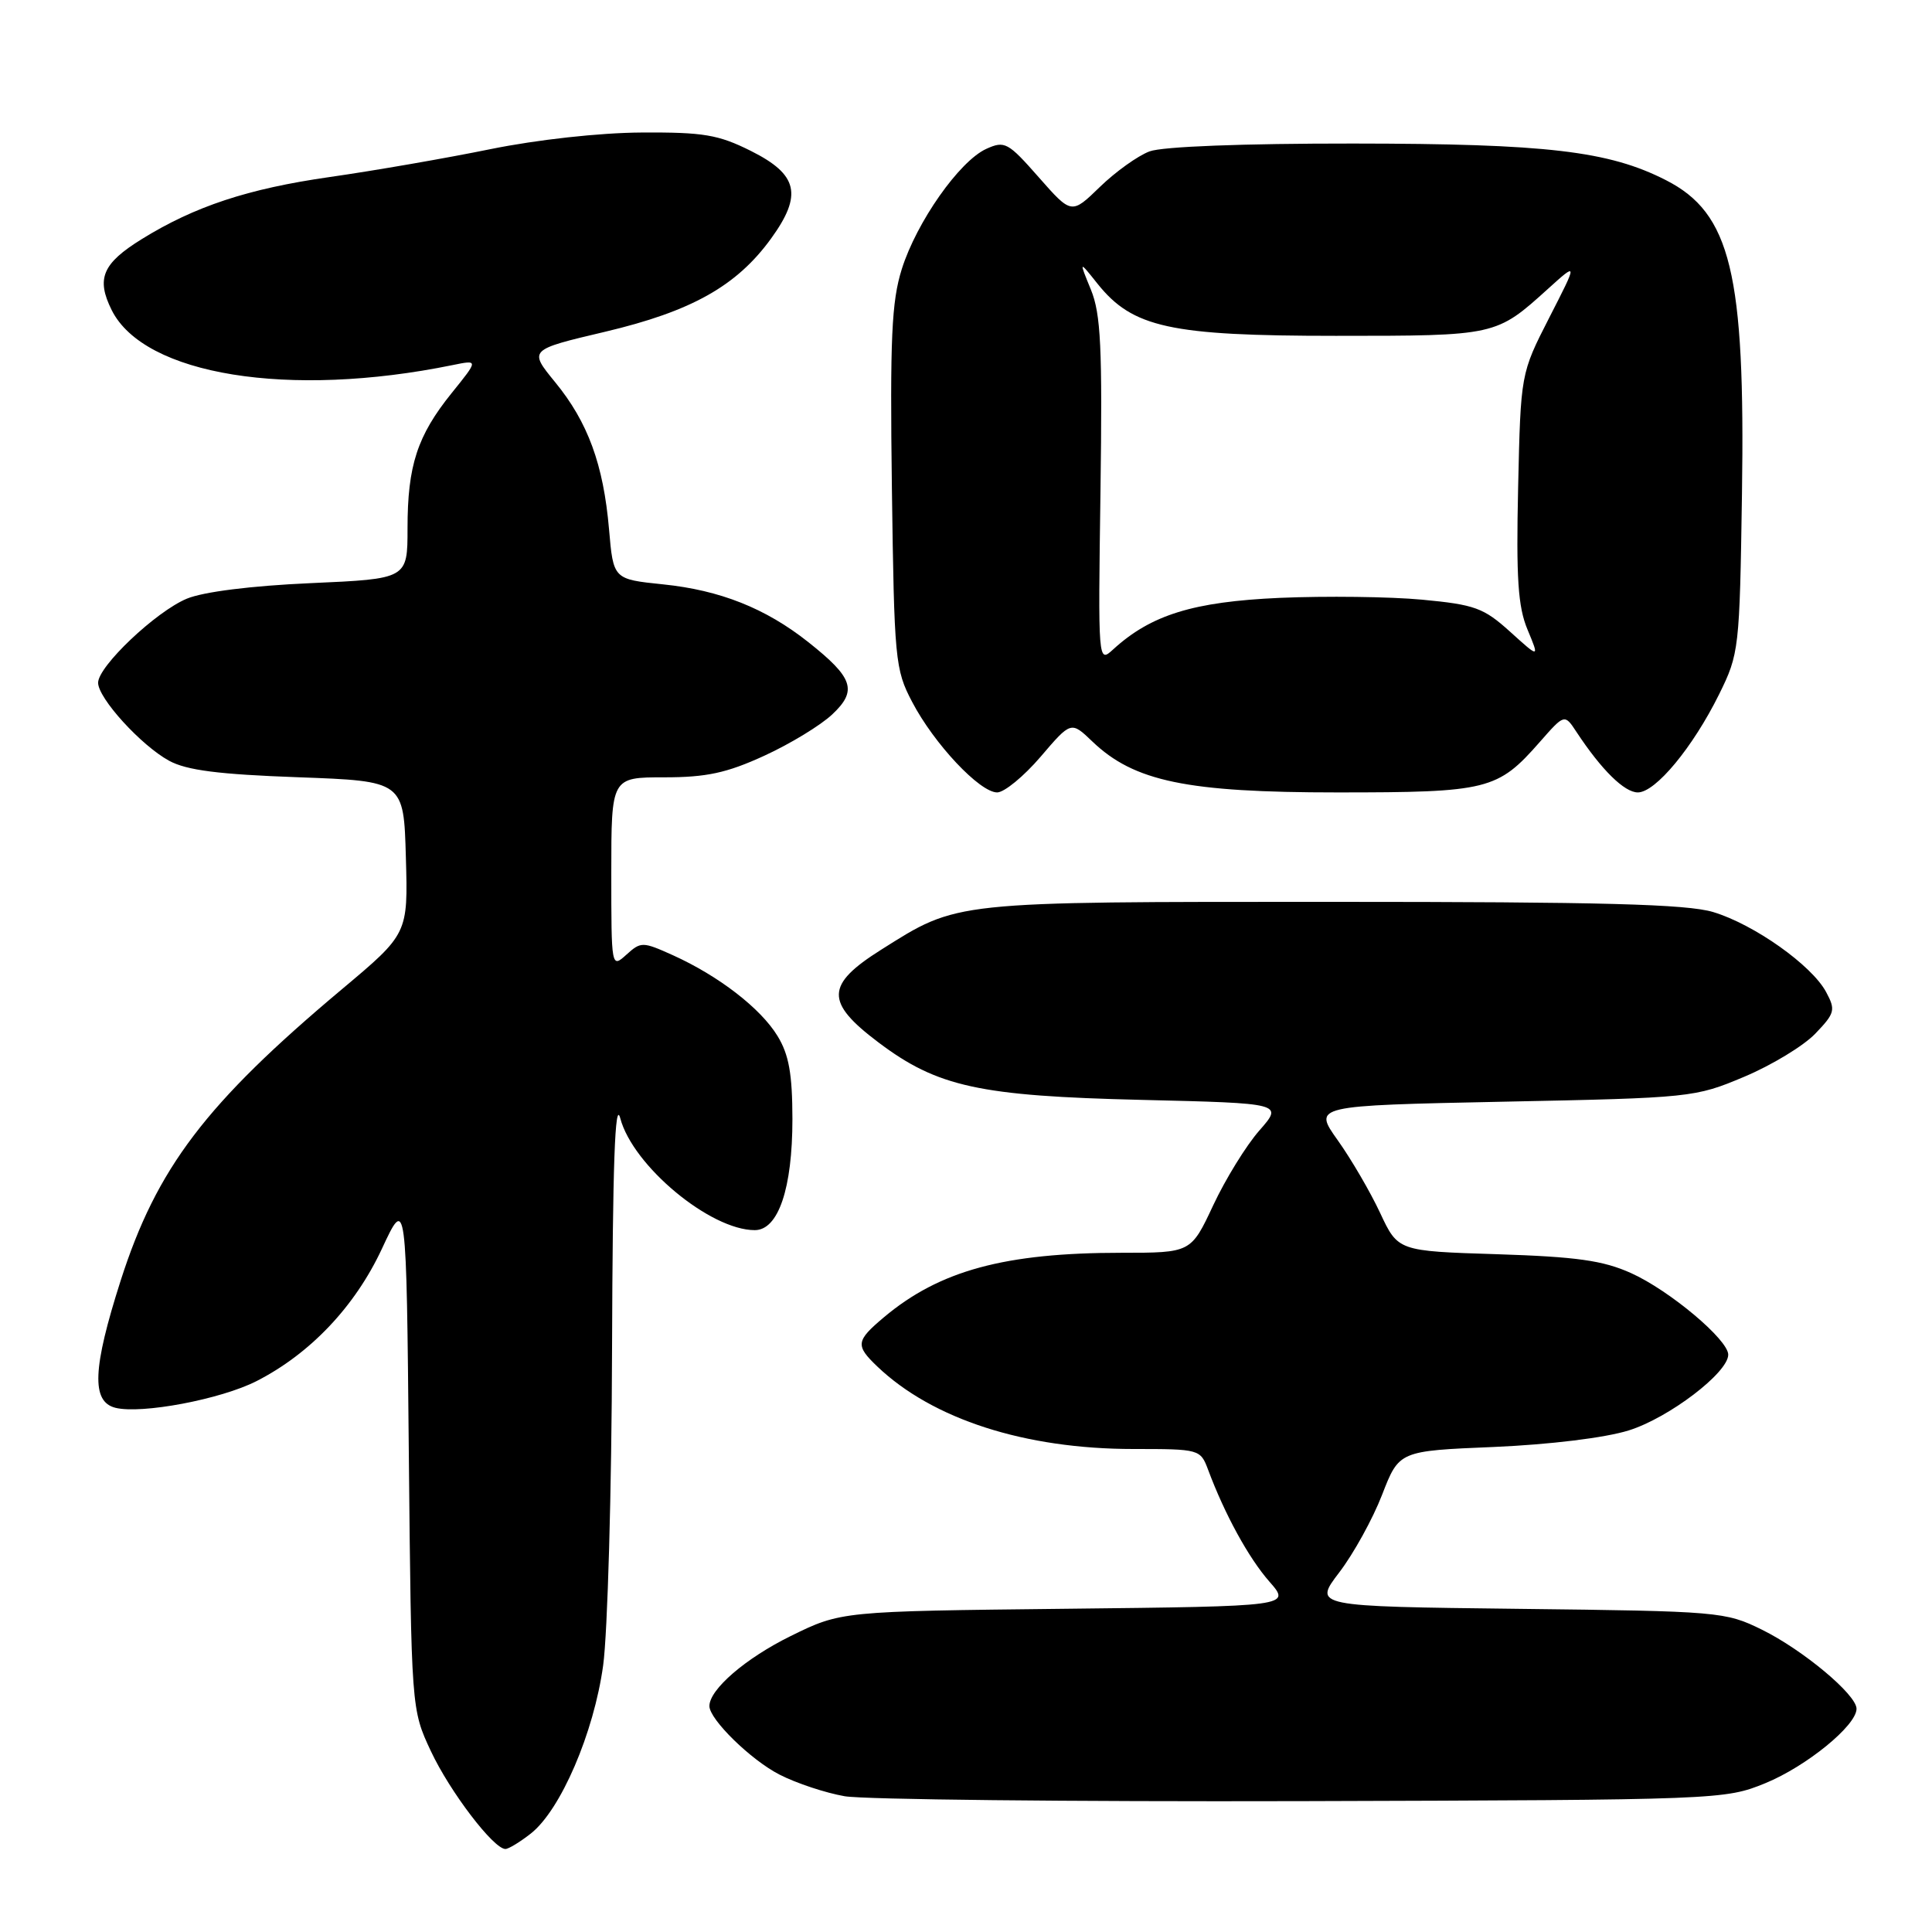 <?xml version="1.0" encoding="UTF-8" standalone="no"?>
<!DOCTYPE svg PUBLIC "-//W3C//DTD SVG 1.1//EN" "http://www.w3.org/Graphics/SVG/1.1/DTD/svg11.dtd" >
<svg xmlns="http://www.w3.org/2000/svg" xmlns:xlink="http://www.w3.org/1999/xlink" version="1.1" viewBox="0 0 256 256">
 <g >
 <path fill="currentColor"
d=" M 70.34 242.95 C 74.29 239.84 78.69 229.62 79.92 220.68 C 80.51 216.38 81.05 197.48 81.10 178.68 C 81.18 154.35 81.49 145.56 82.19 148.18 C 83.86 154.48 94.11 163.00 100.01 163.00 C 103.13 163.00 105.00 157.49 105.00 148.28 C 104.99 142.31 104.54 139.75 103.03 137.28 C 100.79 133.60 95.22 129.31 89.16 126.57 C 85.14 124.76 84.93 124.76 83.00 126.50 C 81.01 128.30 81.00 128.24 81.00 115.65 C 81.00 103.00 81.00 103.00 88.02 103.00 C 93.62 103.00 96.30 102.42 101.27 100.14 C 104.70 98.57 108.76 96.10 110.29 94.65 C 113.64 91.50 113.07 89.81 107.10 85.08 C 101.45 80.60 95.40 78.20 87.85 77.43 C 81.27 76.75 81.27 76.75 80.70 70.13 C 79.96 61.55 77.90 55.93 73.55 50.63 C 70.05 46.35 70.05 46.35 80.18 43.96 C 91.63 41.25 97.61 37.90 102.17 31.61 C 106.37 25.81 105.75 23.13 99.50 20.00 C 95.18 17.84 93.20 17.51 85.00 17.56 C 79.44 17.59 71.15 18.51 65.00 19.76 C 59.22 20.94 49.63 22.61 43.67 23.46 C 32.85 25.01 25.80 27.34 18.79 31.68 C 13.57 34.91 12.72 36.92 14.80 41.09 C 19.10 49.71 38.30 52.80 59.95 48.38 C 63.41 47.67 63.41 47.67 59.85 52.08 C 55.29 57.74 54.00 61.69 54.00 70.00 C 54.00 76.70 54.00 76.70 41.16 77.27 C 33.28 77.62 26.94 78.42 24.75 79.33 C 20.64 81.05 13.00 88.29 13.00 90.47 C 13.00 92.52 18.69 98.77 22.40 100.80 C 24.73 102.07 28.97 102.61 39.50 102.99 C 53.50 103.50 53.50 103.50 53.78 113.61 C 54.07 123.73 54.07 123.73 45.28 131.10 C 27.25 146.23 20.77 154.76 15.99 169.68 C 12.27 181.31 12.08 185.73 15.29 186.54 C 18.75 187.40 29.26 185.42 34.00 183.00 C 41.11 179.37 47.03 173.12 50.59 165.50 C 53.85 158.50 53.85 158.50 54.17 192.50 C 54.50 226.50 54.50 226.50 57.10 232.05 C 59.61 237.40 65.40 245.00 66.97 245.00 C 67.39 245.00 68.90 244.08 70.34 242.95 Z  M 233.92 236.28 C 239.36 234.05 246.00 228.64 246.00 226.42 C 246.00 224.55 238.90 218.62 233.46 215.94 C 228.63 213.56 227.79 213.49 201.26 213.18 C 174.02 212.86 174.02 212.86 177.46 208.35 C 179.35 205.88 181.91 201.24 183.14 198.05 C 185.39 192.25 185.39 192.25 197.95 191.73 C 205.36 191.41 212.67 190.52 215.81 189.54 C 221.13 187.88 229.00 181.89 229.00 179.50 C 229.00 177.52 221.23 170.99 216.12 168.69 C 212.41 167.02 208.91 166.53 198.37 166.19 C 185.24 165.78 185.24 165.78 182.87 160.71 C 181.57 157.93 179.04 153.59 177.25 151.08 C 173.99 146.50 173.99 146.50 199.25 145.98 C 224.07 145.48 224.61 145.42 231.11 142.68 C 234.75 141.15 238.99 138.58 240.54 136.96 C 243.14 134.25 243.25 133.83 241.97 131.45 C 240.07 127.90 232.42 122.48 227.00 120.85 C 223.50 119.80 212.28 119.50 176.50 119.50 C 125.88 119.50 127.02 119.38 116.73 125.86 C 109.39 130.49 109.32 132.79 116.38 138.11 C 124.21 144.02 129.78 145.23 151.27 145.74 C 170.04 146.19 170.04 146.19 166.87 149.80 C 165.13 151.78 162.38 156.24 160.76 159.70 C 157.81 166.00 157.81 166.00 148.59 166.00 C 133.14 166.00 124.50 168.35 117.13 174.54 C 113.40 177.68 113.32 178.27 116.25 181.07 C 123.58 188.06 135.80 192.00 150.18 192.00 C 158.94 192.00 159.06 192.03 160.08 194.75 C 162.29 200.67 165.45 206.44 168.20 209.57 C 171.07 212.84 171.07 212.84 141.26 213.17 C 111.45 213.50 111.45 213.50 104.76 216.79 C 98.79 219.73 94.00 223.86 94.00 226.06 C 94.00 227.83 99.51 233.22 103.30 235.15 C 105.52 236.29 109.40 237.57 111.92 238.01 C 114.44 238.45 141.70 238.74 172.50 238.66 C 227.87 238.50 228.56 238.47 233.92 236.28 Z  M 137.88 100.28 C 141.92 95.55 141.92 95.55 144.74 98.25 C 150.27 103.55 157.27 105.00 177.21 105.00 C 197.16 105.00 198.44 104.68 204.01 98.34 C 207.31 94.58 207.31 94.58 208.90 97.00 C 212.21 102.02 215.24 105.00 217.02 105.00 C 219.37 105.00 224.31 99.03 227.79 92.00 C 230.44 86.63 230.51 86.02 230.82 65.45 C 231.26 36.20 229.34 28.25 220.74 23.87 C 213.16 20.00 204.92 19.04 179.32 19.02 C 164.68 19.01 154.02 19.42 152.32 20.06 C 150.77 20.64 147.81 22.76 145.74 24.77 C 141.98 28.42 141.98 28.42 137.64 23.49 C 133.56 18.85 133.13 18.62 130.68 19.73 C 127.12 21.36 121.46 29.41 119.49 35.66 C 118.14 39.97 117.92 44.81 118.18 64.66 C 118.49 87.44 118.60 88.70 120.86 93.00 C 123.76 98.55 129.82 105.00 132.13 105.00 C 133.07 105.00 135.66 102.87 137.88 100.28 Z  M 145.82 65.07 C 146.08 46.02 145.87 41.61 144.55 38.38 C 142.96 34.50 142.96 34.50 145.43 37.60 C 150.08 43.41 155.05 44.50 177.00 44.50 C 198.25 44.50 198.22 44.51 205.12 38.27 C 209.07 34.70 209.07 34.70 205.28 42.10 C 201.50 49.50 201.50 49.50 201.16 64.58 C 200.89 76.63 201.14 80.41 202.41 83.44 C 203.99 87.23 203.99 87.23 200.10 83.71 C 196.59 80.54 195.43 80.12 188.44 79.46 C 184.17 79.06 175.69 78.96 169.58 79.22 C 158.13 79.73 152.52 81.46 147.50 86.05 C 145.50 87.88 145.50 87.83 145.82 65.07 Z "/>
</g>
</svg>